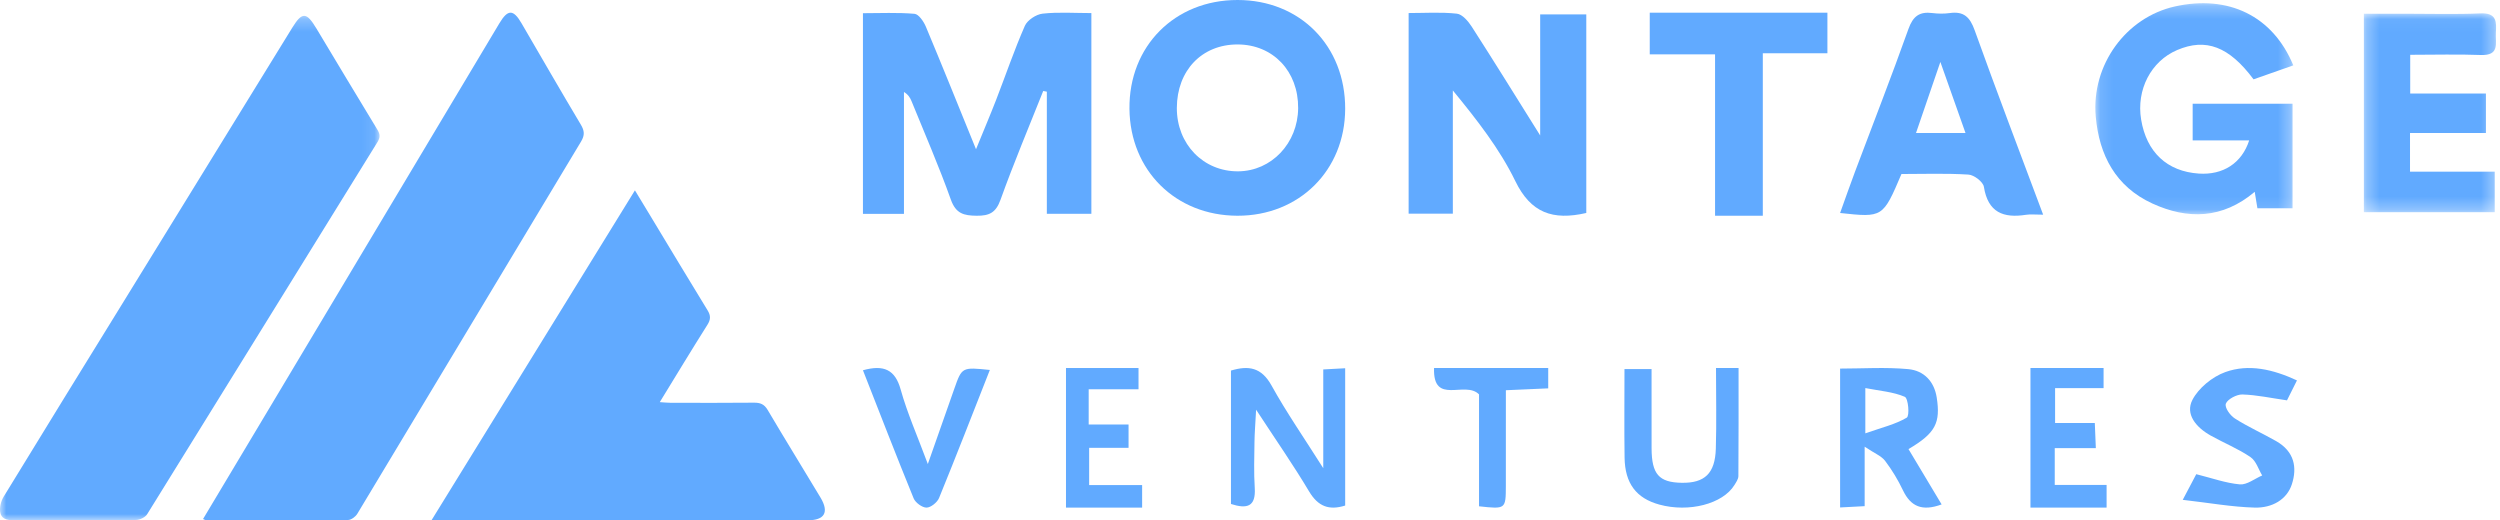 <?xml version="1.0" encoding="UTF-8"?>
<svg width="197px" height="41px" viewBox="0 0 197 41" version="1.1" xmlns="http://www.w3.org/2000/svg" xmlns:xlink="http://www.w3.org/1999/xlink">
    <!-- Generator: Sketch 53.1 (72631) - https://sketchapp.com -->
    <title>Page 1</title>
    <desc>Created with Sketch.</desc>
    <defs>
        <polygon id="path-1" points="0 0.25 29.91 0.25 29.91 40 0 40"></polygon>
        <polygon id="path-3" points="0.113 0.253 15.712 0.253 15.712 16.884 0.113 16.884"></polygon>
        <polygon id="path-5" points="0.272 0.051 10.692 0.051 10.692 15.719 0.272 15.719"></polygon>
    </defs>
    <g id="Desktop" stroke="none" stroke-width="1" fill="none" fill-rule="evenodd">
        <g id="01" transform="translate(-720, -4958)">
            <g id="Group-4" transform="translate(359, 4782)">
                <g id="Group-3" transform="translate(130, 164)">
                    <g id="Page-1" transform="translate(231, 12)">
                        <path d="M16,40.898 C17.789,37.907 19.547,34.971 21.303,32.033 C27.318,21.971 33.333,11.909 39.345,1.846 C40.015,0.724 40.445,0.717 41.094,1.83 C42.646,4.495 44.185,7.166 45.765,9.813 C46.058,10.304 46.09,10.651 45.787,11.154 C39.905,20.926 34.043,30.71 28.159,40.481 C28.015,40.72 27.668,40.975 27.413,40.977 C23.688,41.009 19.963,40.999 16.237,40.997 C16.193,40.997 16.149,40.961 16,40.898" id="Fill-1" fill="#61AAFF"></path>
                        <g id="Group-5" transform="translate(0, 1)">
                            <mask id="mask-2" fill="white">
                                <use xlink:href="#path-1"></use>
                            </mask>
                            <g id="Clip-4"></g>
                            <path d="M5.892,39.993 C4.359,39.992 2.825,39.984 1.291,39.997 C0.768,40.002 0.175,40.006 0.033,39.437 C-0.065,39.046 0.066,38.504 0.285,38.144 C3.439,32.973 6.627,27.822 9.804,22.664 C14.214,15.505 18.619,8.343 23.029,1.185 C23.805,-0.075 24.145,-0.064 24.925,1.231 C26.529,3.895 28.12,6.566 29.74,9.22 C29.963,9.586 29.971,9.83 29.741,10.203 C23.689,19.972 17.658,29.753 11.598,39.517 C11.447,39.762 11.029,39.965 10.73,39.973 C9.118,40.017 7.505,39.994 5.892,39.993" id="Fill-3" fill="#61AAFF" mask="url(#mask-2)"></path>
                        </g>
                        <path d="M34,41 C39.388,32.263 44.679,23.682 50.032,15 C50.49,15.755 50.892,16.419 51.294,17.083 C52.779,19.542 54.257,22.006 55.758,24.455 C56.012,24.869 56.01,25.173 55.744,25.595 C54.493,27.575 53.283,29.58 51.99,31.688 C52.329,31.71 52.572,31.739 52.815,31.739 C55.012,31.743 57.209,31.755 59.405,31.731 C59.906,31.726 60.221,31.845 60.492,32.304 C61.858,34.618 63.274,36.902 64.655,39.207 C65.353,40.371 64.982,40.999 63.631,40.999 C54.05,40.999 44.469,40.999 34.889,41 L34,41 Z" id="Fill-6" fill="#61AAFF"></path>
                        <path d="M82.491,16.848 L82.491,7.224 L82.206,7.169 C81.073,10.022 79.877,12.853 78.841,15.741 C78.473,16.765 77.955,17.01 76.958,17 C75.948,16.99 75.322,16.839 74.926,15.726 C73.993,13.105 72.876,10.55 71.828,7.97 C71.722,7.709 71.58,7.463 71.232,7.247 L71.232,16.852 L68,16.852 L68,1.04 C69.364,1.04 70.721,0.973 72.063,1.088 C72.393,1.117 72.786,1.693 72.957,2.1 C74.25,5.183 75.496,8.286 76.91,11.76 C77.529,10.244 78.033,9.06 78.498,7.861 C79.251,5.919 79.922,3.942 80.758,2.037 C80.957,1.585 81.647,1.132 82.155,1.076 C83.396,0.938 84.663,1.031 86,1.031 L86,16.848 L82.491,16.848 Z" id="Fill-8" fill="#61AAFF"></path>
                        <path d="M125,16.782 C122.351,17.393 120.622,16.769 119.41,14.276 C118.178,11.74 116.399,9.461 114.484,7.127 L114.484,11.891 L114.484,16.836 L111,16.836 L111,1.028 C112.262,1.028 113.543,0.94 114.799,1.077 C115.228,1.123 115.696,1.672 115.971,2.099 C117.712,4.804 119.403,7.539 121.366,10.674 L121.366,1.133 L125,1.133 L125,16.782 Z" id="Fill-10" fill="#61AAFF"></path>
                        <g id="Group-14" transform="translate(165, 0)">
                            <mask id="mask-4" fill="white">
                                <use xlink:href="#path-3"></use>
                            </mask>
                            <g id="Clip-13"></g>
                            <path d="M15.712,5.151 C14.61,5.538 13.579,5.901 12.58,6.252 C10.649,3.659 8.82,2.978 6.556,3.945 C4.495,4.825 3.333,7.07 3.721,9.421 C4.145,11.991 5.764,13.508 8.264,13.678 C10.168,13.807 11.655,12.865 12.236,11.062 L7.782,11.062 L7.782,8.176 L15.653,8.176 L15.653,16.409 L12.883,16.409 C12.823,16.041 12.761,15.66 12.672,15.115 C10.134,17.256 7.393,17.316 4.601,16.034 C1.718,14.71 0.408,12.223 0.143,9.173 C-0.209,5.111 2.53,1.373 6.371,0.511 C10.597,-0.437 14.101,1.255 15.712,5.151" id="Fill-12" fill="#61AAFF" mask="url(#mask-4)"></path>
                        </g>
                        <path d="M97.521,3.503 C94.709,3.5 92.747,5.549 92.735,8.503 C92.723,11.355 94.828,13.527 97.579,13.501 C100.196,13.476 102.271,11.285 102.294,8.523 C102.318,5.615 100.313,3.506 97.521,3.503 M97.508,17 C92.638,16.989 89.05,13.436 89.001,8.575 C88.95,3.64 92.563,0.001 97.514,0 C102.442,-0.001 106.017,3.614 106,8.583 C105.984,13.428 102.369,17.011 97.508,17" id="Fill-15" fill="#61AAFF"></path>
                        <path d="M154.882,10.481 C154.242,8.671 153.643,6.979 152.901,4.881 C152.163,7.034 151.589,8.708 150.981,10.481 L154.882,10.481 Z M161,16.917 C160.361,16.917 159.999,16.87 159.653,16.925 C157.856,17.209 156.65,16.733 156.33,14.72 C156.268,14.33 155.558,13.785 155.119,13.758 C153.348,13.647 151.567,13.712 149.835,13.712 C148.37,17.149 148.37,17.149 145,16.784 C145.402,15.669 145.779,14.584 146.183,13.509 C147.588,9.769 149.045,6.047 150.385,2.285 C150.744,1.277 151.253,0.898 152.272,1.029 C152.722,1.086 153.194,1.092 153.644,1.029 C154.74,0.875 155.229,1.341 155.601,2.378 C157.323,7.181 159.144,11.949 161,16.917 L161,16.917 Z" id="Fill-17" fill="#61AAFF"></path>
                        <g id="Group-21" transform="translate(186, 1)">
                            <mask id="mask-6" fill="white">
                                <use xlink:href="#path-5"></use>
                            </mask>
                            <g id="Clip-20"></g>
                            <path d="M9.891,9.478 L3.909,9.478 L3.909,12.526 L10.586,12.526 L10.586,15.719 L0.272,15.719 L0.272,0.081 C1.394,0.081 2.516,0.081 3.638,0.081 C5.575,0.08 7.514,0.141 9.446,0.054 C10.775,-0.006 10.721,0.754 10.673,1.596 C10.628,2.39 11.001,3.392 9.484,3.334 C7.667,3.264 5.844,3.318 3.925,3.318 L3.925,6.372 L9.891,6.372 L9.891,9.478 Z" id="Fill-19" fill="#61AAFF" mask="url(#mask-6)"></path>
                        </g>
                        <polygon id="Fill-22" fill="#61AAFF" points="135.147 4.283 130 4.283 130 1 144 1 144 4.197 138.909 4.197 138.909 17 135.147 17"></polygon>
                        <path d="M97,39.714 L97,29.201 C98.384,28.785 99.4,28.94 100.198,30.381 C101.369,32.496 102.754,34.491 104.273,36.894 L104.273,29.112 C104.901,29.078 105.393,29.051 106,29.018 L106,39.837 C104.725,40.239 103.862,39.908 103.156,38.724 C101.931,36.668 100.561,34.702 98.981,32.285 C98.923,33.404 98.862,34.118 98.853,34.834 C98.838,36.037 98.796,37.244 98.874,38.441 C98.97,39.931 98.271,40.123 97,39.714" id="Fill-24" fill="#61AAFF"></path>
                        <path d="M146.988,34.148 C148.298,33.686 149.364,33.438 150.25,32.912 C150.49,32.77 150.376,31.388 150.097,31.268 C149.184,30.875 148.12,30.801 146.988,30.58 L146.988,34.148 Z M150.389,35.388 C151.274,36.866 152.113,38.267 153,39.748 C151.464,40.315 150.565,39.914 149.957,38.643 C149.568,37.829 149.094,37.036 148.544,36.312 C148.258,35.935 147.724,35.729 146.935,35.2 L146.935,39.885 C146.244,39.922 145.712,39.95 145,39.988 L145,29.045 C146.758,29.045 148.578,28.92 150.369,29.087 C151.608,29.203 152.415,30.057 152.613,31.321 C152.924,33.319 152.524,34.133 150.389,35.388 L150.389,35.388 Z" id="Fill-26" fill="#61AAFF"></path>
                        <path d="M135.221,29 L136.999,29 C136.999,31.858 137.006,34.687 136.985,37.516 C136.983,37.754 136.806,38.004 136.67,38.225 C135.753,39.712 133.085,40.4 130.755,39.761 C128.941,39.263 128.046,38.097 128.017,36.061 C127.984,33.777 128.009,31.492 128.009,29.084 L130.143,29.084 C130.143,31.117 130.137,33.223 130.145,35.33 C130.153,37.367 130.724,38.013 132.514,38.044 C134.323,38.076 135.148,37.313 135.207,35.362 C135.27,33.293 135.221,31.221 135.221,29" id="Fill-28" fill="#61AAFF"></path>
                        <path d="M160,40 L160,29 L165.762,29 L165.762,30.586 L161.941,30.586 L161.941,33.331 L165.071,33.331 C165.1,34.046 165.123,34.591 165.152,35.314 L161.914,35.314 L161.914,38.211 L166,38.211 L166,40 L160,40 Z" id="Fill-30" fill="#61AAFF"></path>
                        <path d="M172,39.387 C172.532,38.378 172.815,37.841 173.066,37.366 C174.288,37.671 175.378,38.068 176.502,38.169 C177.055,38.218 177.672,37.718 178.26,37.466 C177.959,36.972 177.79,36.327 177.329,36.013 C176.372,35.361 175.245,34.905 174.215,34.33 C173.031,33.67 172.182,32.628 172.765,31.505 C173.234,30.6 174.305,29.699 175.354,29.32 C177.206,28.652 179.122,29.106 181,29.976 C180.713,30.552 180.445,31.089 180.215,31.548 C178.962,31.368 177.835,31.119 176.7,31.085 C176.251,31.072 175.529,31.461 175.399,31.805 C175.285,32.103 175.721,32.728 176.107,32.975 C177.136,33.635 178.286,34.147 179.358,34.758 C180.807,35.583 181.025,36.845 180.599,38.159 C180.205,39.376 179.032,40.034 177.675,39.999 C175.878,39.951 174.09,39.626 172,39.387" id="Fill-32" fill="#61AAFF"></path>
                        <polygon id="Fill-34" fill="#61AAFF" points="84 29 89.715 29 89.715 30.674 85.788 30.674 85.788 33.451 88.93 33.451 88.93 35.289 85.825 35.289 85.825 38.224 90 38.224 90 40 84 40"></polygon>
                        <path d="M68,29.177 C69.656,28.714 70.539,29.138 70.971,30.688 C71.49,32.551 72.289,34.347 73.113,36.566 C73.908,34.306 74.553,32.468 75.2,30.63 C75.8,28.925 75.801,28.926 78,29.152 C76.669,32.534 75.363,35.9 73.997,39.245 C73.859,39.582 73.351,39.997 73.011,40 C72.666,40.003 72.132,39.605 71.996,39.273 C70.626,35.919 69.321,32.542 68,29.177" id="Fill-36" fill="#61AAFF"></path>
                        <path d="M122,29 L122,30.603 C120.968,30.648 119.948,30.693 118.663,30.75 C118.663,33.294 118.668,35.786 118.661,38.278 C118.656,40.126 118.649,40.126 116.547,39.896 L116.547,31.077 C115.446,29.96 112.907,31.981 113.003,29 L122,29 Z" id="Fill-38" fill="#61AAFF"></path>
                    </g>
                </g>
            </g>
        </g>
    </g>
</svg>